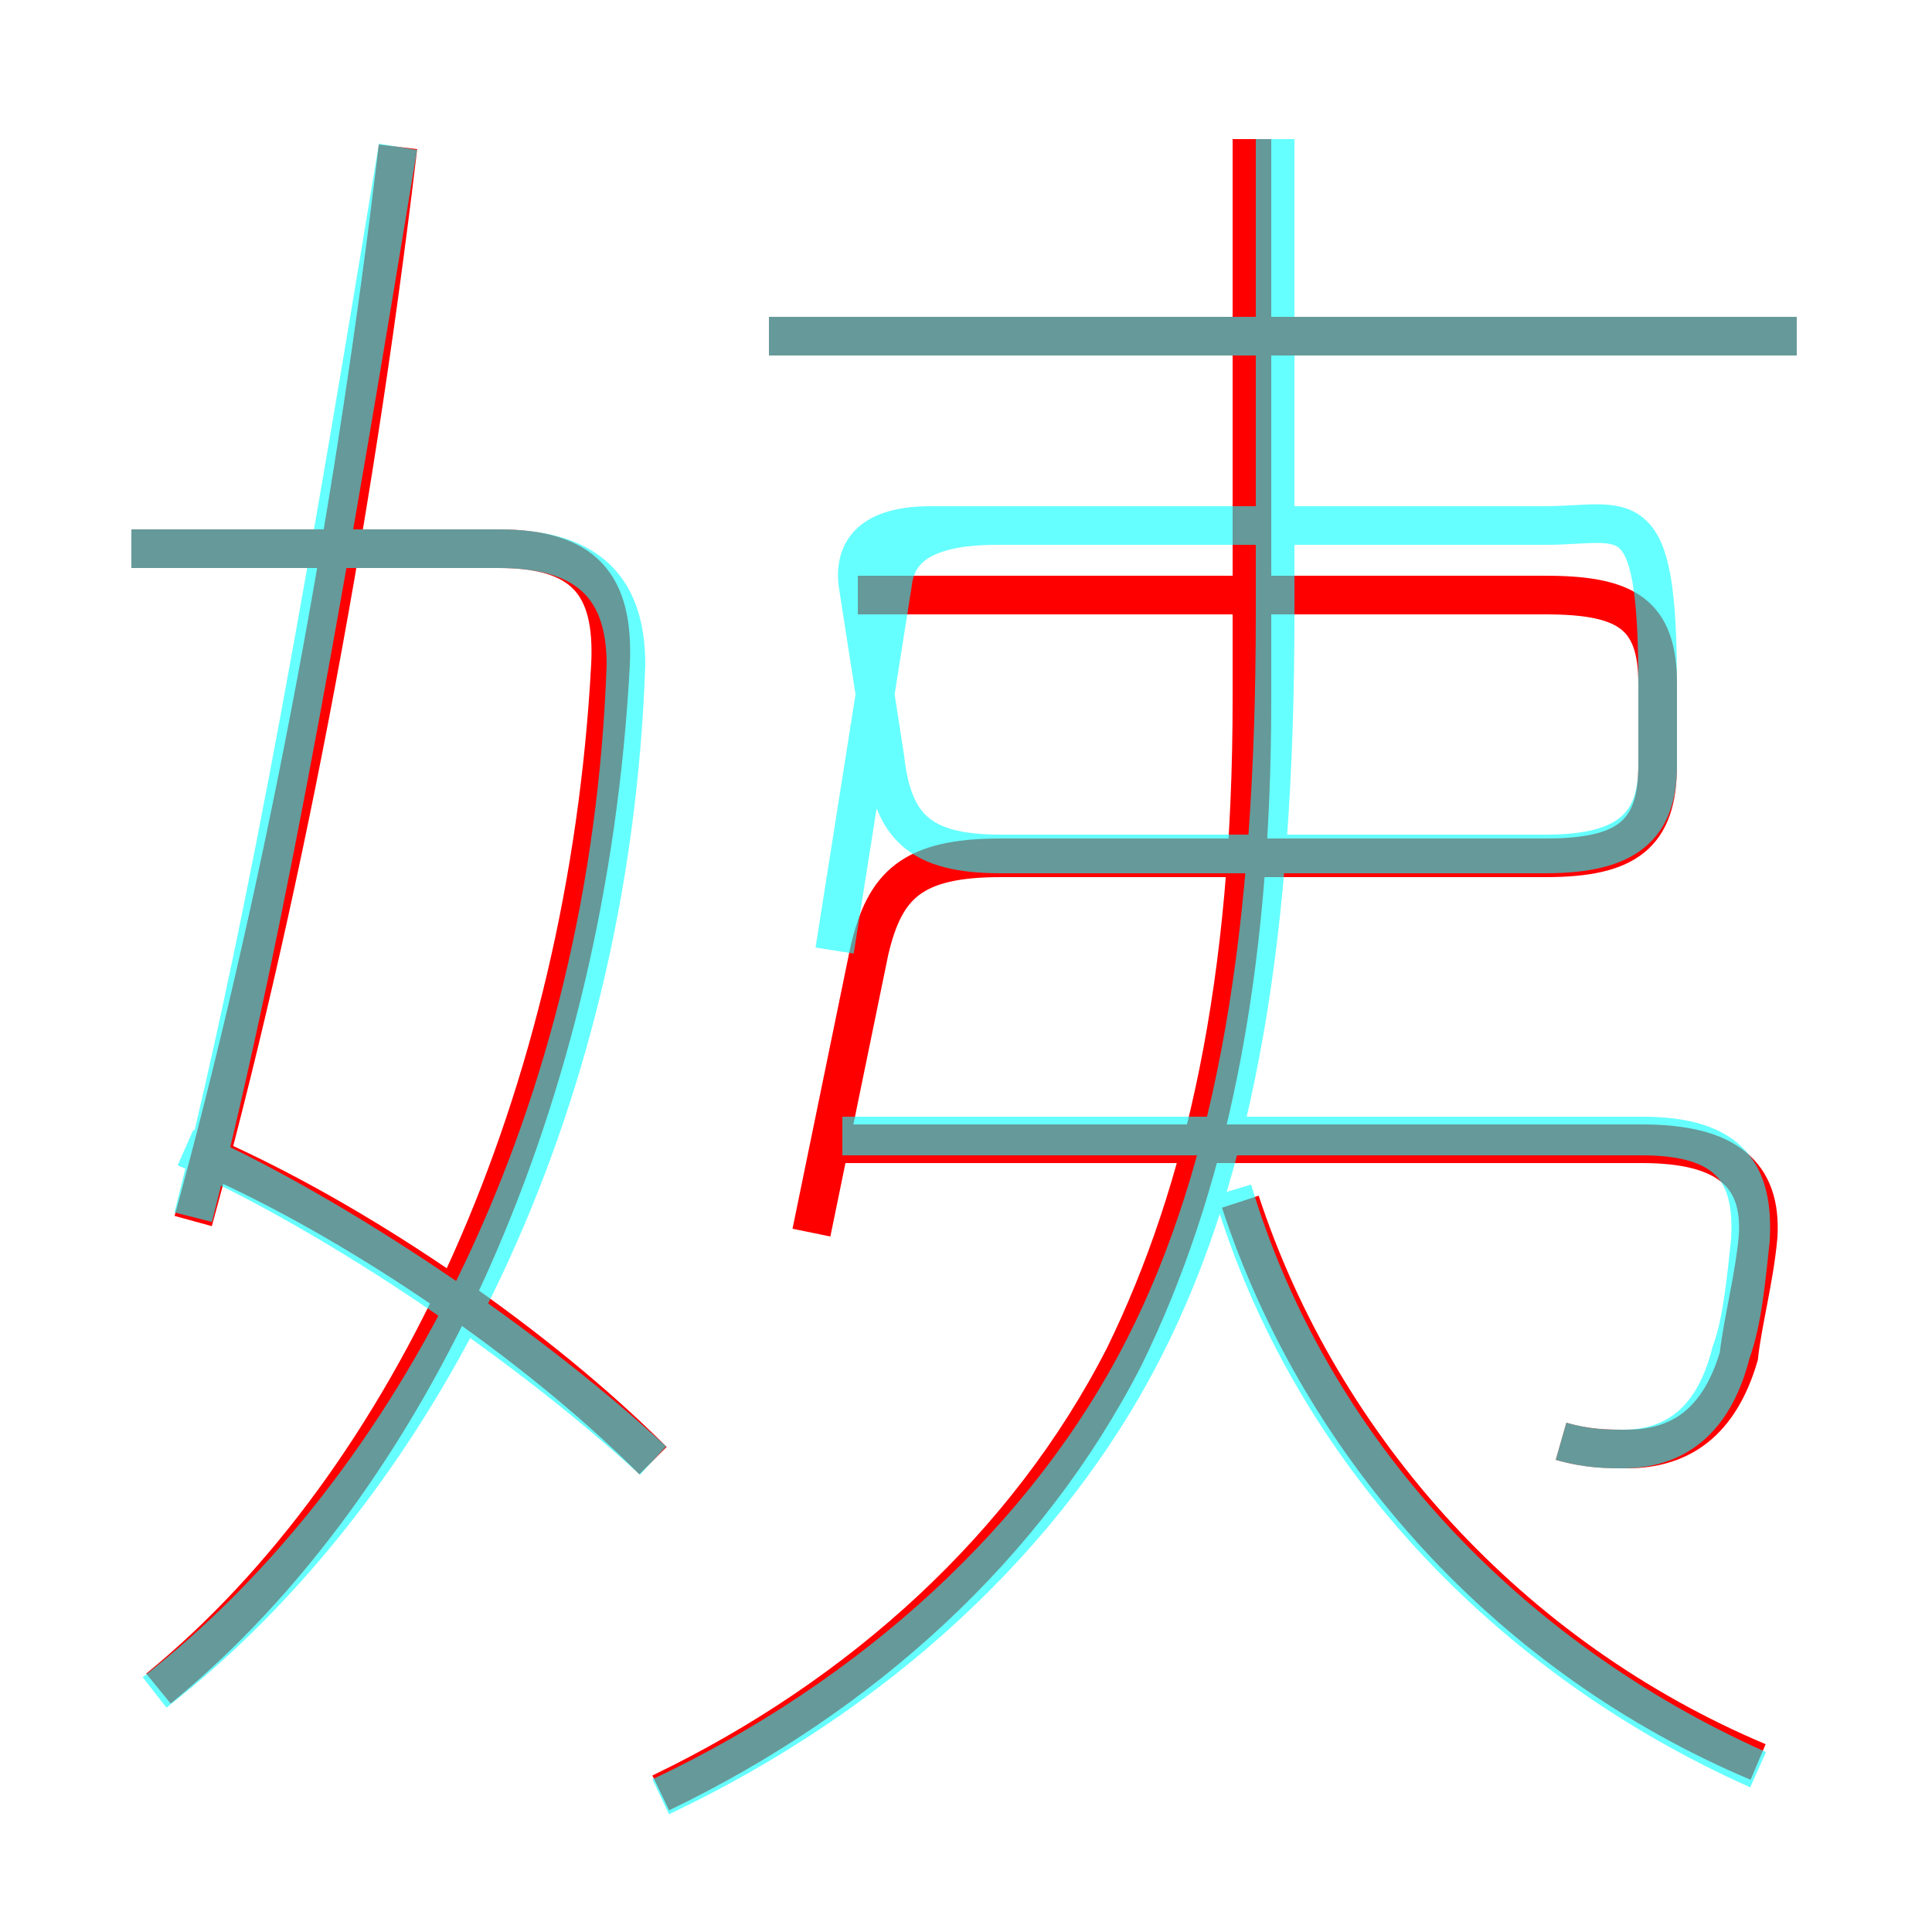 <?xml version='1.0' encoding='utf8'?>
<svg viewBox="0.0 -6.0 50.0 50.0" version="1.1" xmlns="http://www.w3.org/2000/svg">
<rect x="0.0" y="-6.0" width="50.0" height="50.0" fill="#333333" stroke="none"/>
<rect x="-1000" y="-1000" width="2000" height="2000" stroke="white" fill="white"/>
<g style="fill:none;stroke:rgba(255, 0, 0, 1);  stroke-width:1"><path d="M 17.1 2.4 C 22.3 -0.1 26.6 -4.0 29.1 -8.9 C 31.2 -13.2 32.4 -18.6 32.4 -25.9 L 32.4 -40.4 M 16.9 -6.2 C 13.9 -9.2 9.5 -12.2 5.8 -13.9 M 4.1 -0.3 C 10.7 -5.7 15.2 -15.6 15.8 -26.8 C 15.9 -28.9 15.1 -29.8 12.9 -29.8 L 3.4 -29.8 M 5.0 -12.4 C 7.2 -20.4 9.1 -30.1 10.3 -40.2 M 45.5 1.6 C 39.1 -1.1 34.2 -6.5 32.1 -12.9 M 40.4 -6.7 C 41.1 -6.5 41.6 -6.5 42.1 -6.5 C 43.5 -6.5 44.5 -7.2 45.0 -8.9 C 45.1 -9.8 45.4 -10.9 45.5 -12.0 C 45.6 -13.6 44.7 -14.4 42.5 -14.4 L 21.7 -14.4 M 21.0 -12.1 L 22.5 -19.4 C 22.9 -21.1 23.6 -21.8 25.9 -21.8 L 40.0 -21.8 C 42.1 -21.8 42.9 -22.4 42.9 -24.2 L 42.9 -26.3 C 42.9 -28.1 42.1 -28.6 40.0 -28.6 L 22.2 -28.6 M 46.5 -35.3 L 19.9 -35.3" transform="translate(0.0 38.0)" />
</g>
<g style="fill:none;stroke:rgba(0, 255, 255, 0.6);  stroke-width:1">
<path d="M 4.0 -0.2 C 10.8 -5.5 15.8 -15.2 16.2 -26.8 C 16.2 -28.9 15.1 -29.8 12.9 -29.8 L 3.4 -29.8 M 16.9 -6.2 C 13.2 -9.6 8.2 -12.8 4.8 -14.3 M 17.1 2.5 C 22.6 -0.1 27.1 -4.2 29.6 -9.1 C 32.0 -13.8 33.0 -19.9 33.0 -28.1 L 33.0 -40.4 M 5.0 -12.5 C 7.0 -20.4 8.6 -29.9 10.3 -40.2 M 45.5 1.8 C 39.0 -1.1 33.9 -6.5 31.9 -13.2 M 40.4 -6.7 C 41.1 -6.5 41.6 -6.5 42.0 -6.5 C 43.5 -6.5 44.4 -7.4 44.8 -9.0 C 45.1 -9.8 45.2 -11.0 45.3 -11.9 C 45.4 -13.6 44.8 -14.6 42.5 -14.6 L 21.8 -14.6 M 21.6 -19.4 L 23.1 -28.9 C 23.2 -29.8 23.9 -30.4 25.8 -30.4 L 40.0 -30.4 C 42.1 -30.4 42.9 -31.2 42.9 -26.3 L 42.9 -24.2 C 42.9 -22.6 42.1 -21.9 40.0 -21.9 L 25.9 -21.9 C 23.8 -21.9 23.1 -22.6 22.9 -24.4 L 22.2 -28.9 C 22.1 -29.8 22.6 -30.4 24.1 -30.4 L 32.4 -30.4 M 46.5 -35.3 L 19.9 -35.3" transform="translate(0.0 38.0)" />
</g>
</svg>